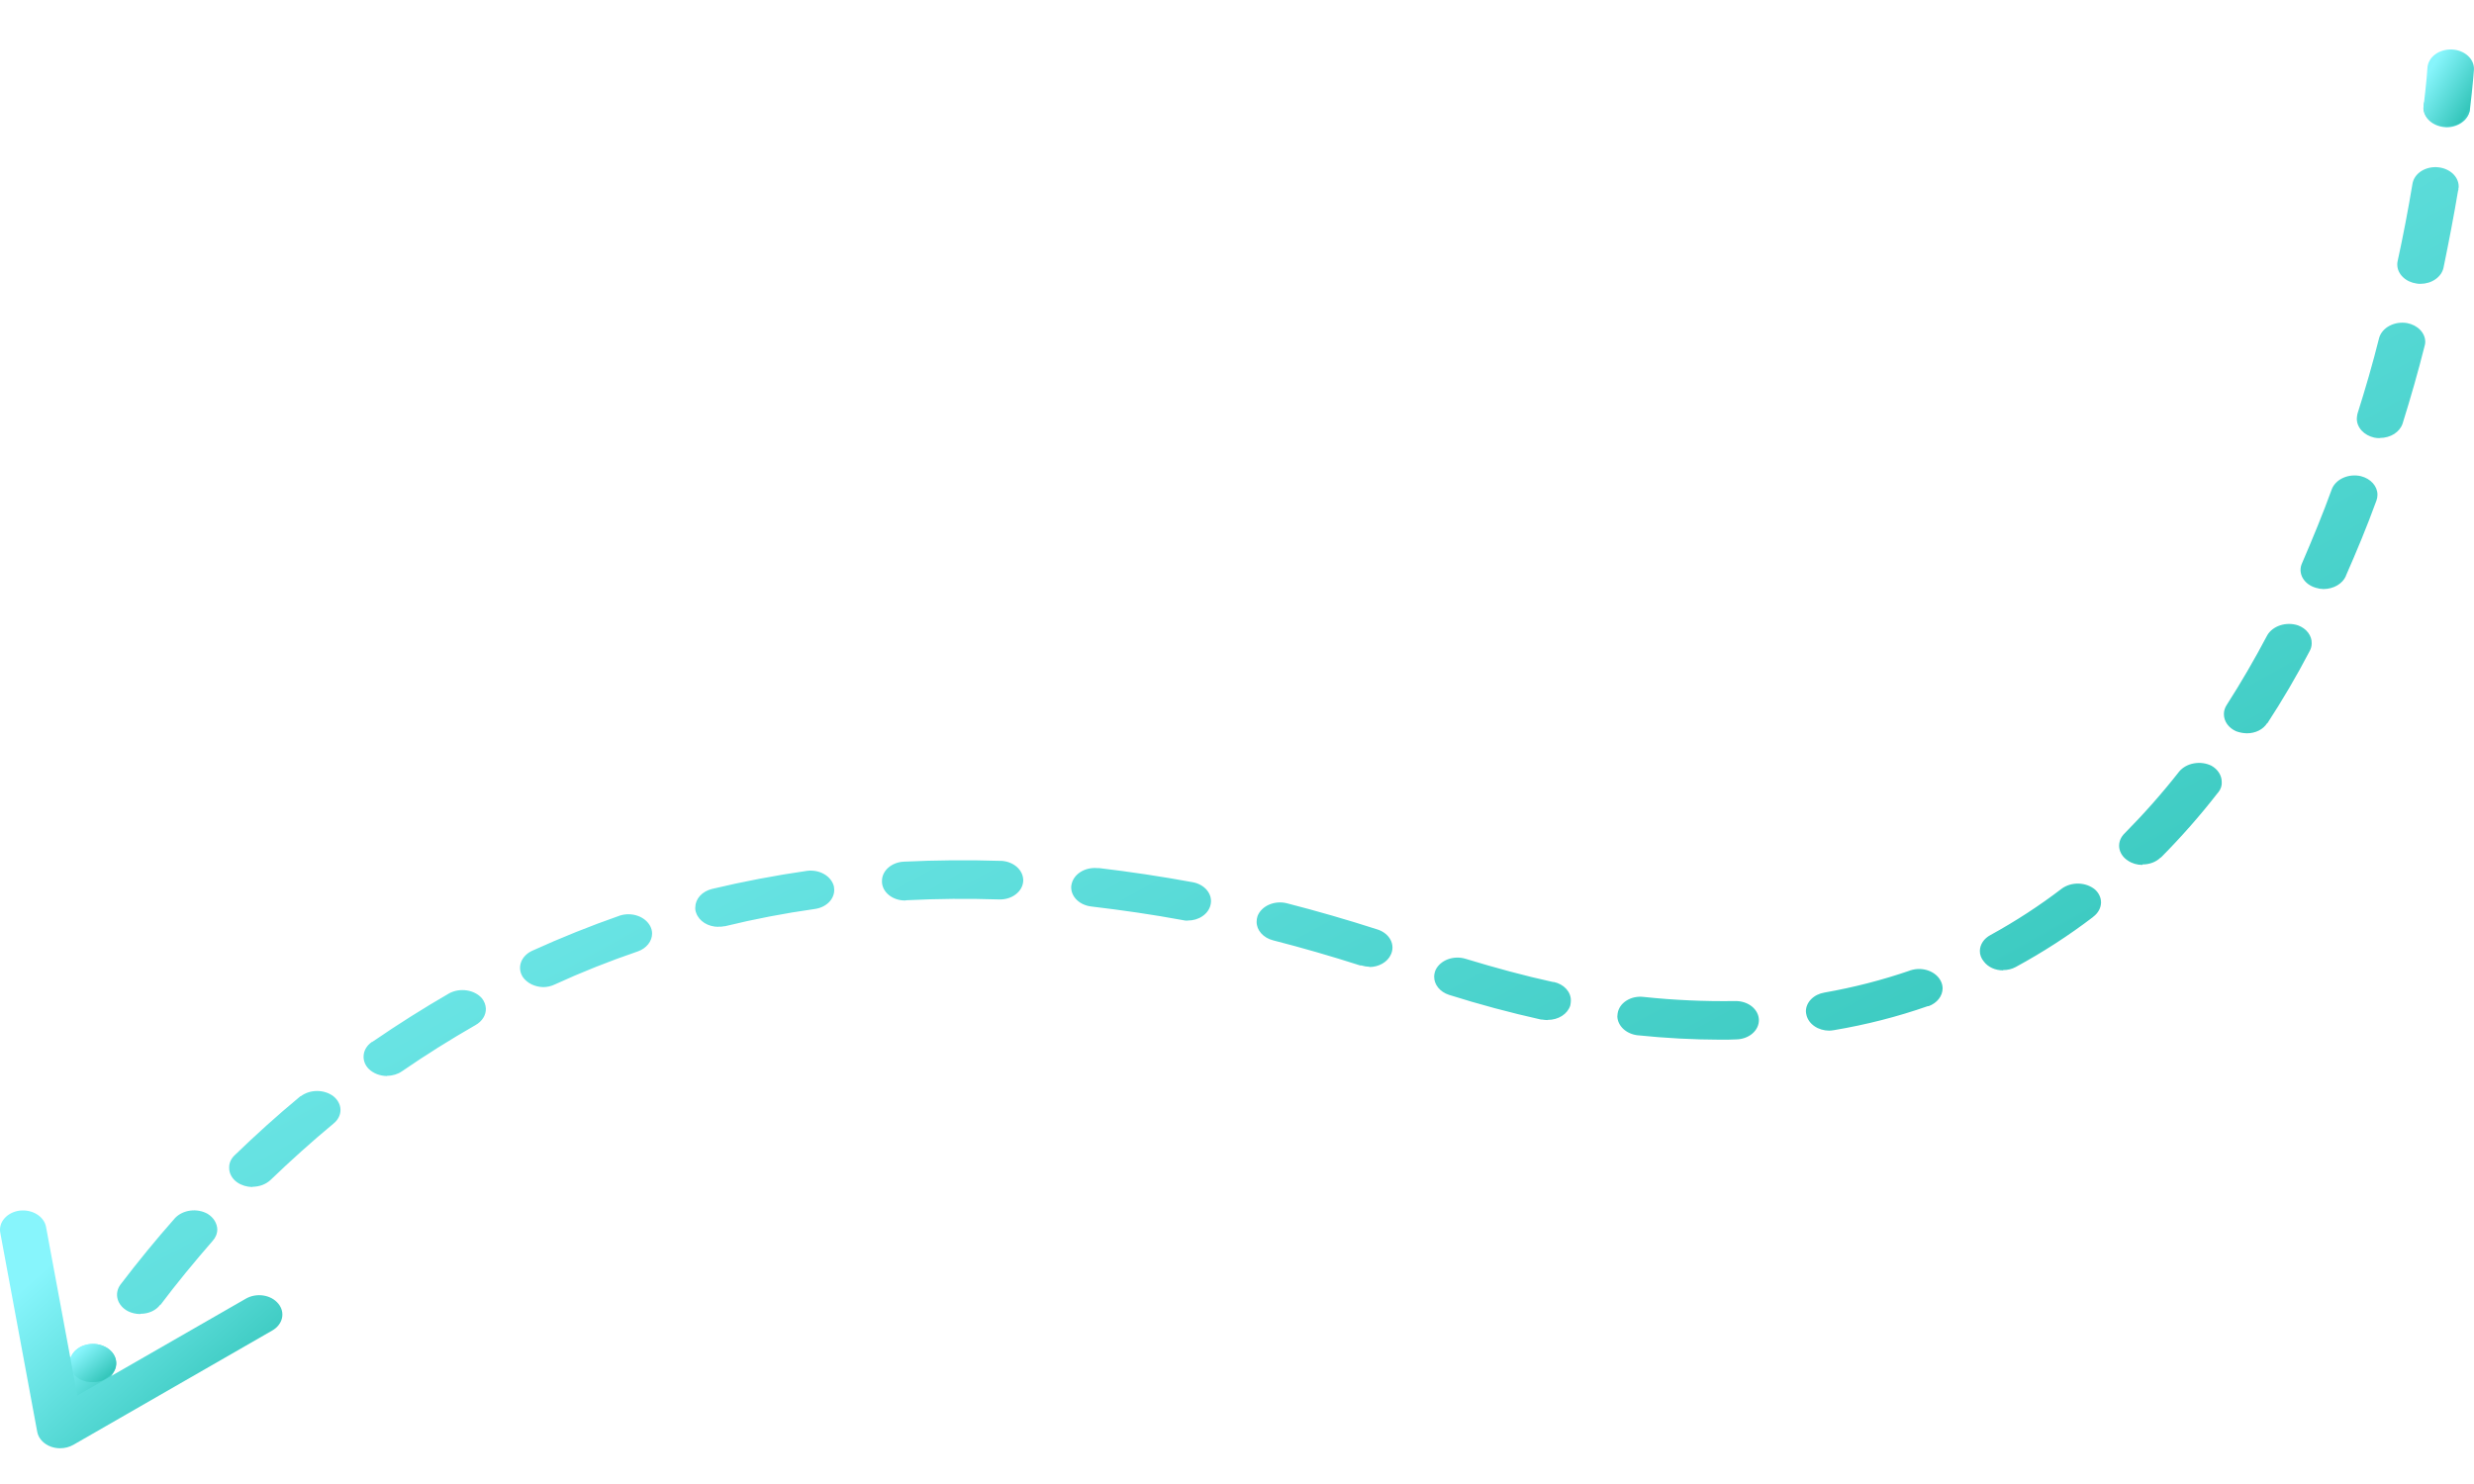 <svg width="100" height="60" viewBox="0 0 100 60" fill="none" xmlns="http://www.w3.org/2000/svg">
<path d="M2.935 57.294C2.808 57.295 2.682 57.274 2.565 57.233C2.34 57.15 2.163 56.997 2.071 56.807C1.98 56.617 1.981 56.405 2.075 56.216C2.075 56.216 2.355 55.673 2.927 54.761C2.984 54.67 3.062 54.589 3.156 54.523C3.251 54.456 3.36 54.407 3.478 54.376C3.596 54.345 3.72 54.334 3.844 54.343C3.967 54.352 4.086 54.382 4.196 54.43C4.417 54.526 4.583 54.69 4.658 54.888C4.733 55.086 4.71 55.3 4.595 55.484C4.073 56.316 3.814 56.814 3.806 56.831C3.732 56.97 3.609 57.089 3.454 57.171C3.299 57.254 3.119 57.296 2.935 57.294Z" fill="url(#paint0_linear_570_4221)"/>
<path d="M3.321 55.807C3.211 55.76 3.113 55.696 3.034 55.617C2.954 55.539 2.894 55.448 2.856 55.35C2.819 55.253 2.805 55.15 2.816 55.047C2.827 54.945 2.862 54.846 2.919 54.755C2.976 54.664 3.053 54.583 3.148 54.517C3.242 54.45 3.351 54.401 3.469 54.37C3.586 54.339 3.71 54.327 3.833 54.336C3.956 54.345 4.076 54.374 4.185 54.421C4.295 54.468 4.393 54.532 4.473 54.61C4.553 54.689 4.613 54.779 4.65 54.877C4.688 54.975 4.701 55.078 4.69 55.181C4.679 55.283 4.644 55.383 4.587 55.473C4.506 55.599 4.384 55.704 4.236 55.776C4.088 55.848 3.918 55.884 3.747 55.88C3.6 55.886 3.453 55.861 3.321 55.807Z" fill="url(#paint1_linear_570_4221)"/>
<path d="M5.664 53.129C5.492 53.127 5.323 53.088 5.174 53.014C4.962 52.904 4.811 52.728 4.755 52.525C4.698 52.322 4.741 52.109 4.873 51.932C5.564 51.025 6.303 50.119 7.077 49.245C7.23 49.084 7.452 48.977 7.696 48.946C7.94 48.915 8.19 48.962 8.394 49.078C8.511 49.151 8.607 49.245 8.674 49.353C8.741 49.461 8.779 49.581 8.783 49.702C8.784 49.871 8.718 50.036 8.595 50.17C7.86 51.015 7.14 51.889 6.489 52.754C6.487 52.755 6.484 52.756 6.482 52.756C6.479 52.756 6.477 52.755 6.474 52.754C6.391 52.866 6.275 52.958 6.136 53.022C5.998 53.086 5.842 53.119 5.684 53.118L5.664 53.129ZM10.203 47.993C9.979 47.99 9.762 47.924 9.589 47.806C9.482 47.731 9.398 47.638 9.342 47.532C9.285 47.426 9.258 47.311 9.263 47.196C9.262 47.015 9.343 46.84 9.488 46.705C10.328 45.892 11.202 45.102 12.108 44.351L12.145 44.321H12.16C12.34 44.185 12.574 44.11 12.817 44.11C13.06 44.11 13.294 44.185 13.474 44.321C13.563 44.392 13.635 44.477 13.684 44.571C13.734 44.664 13.761 44.766 13.763 44.868C13.764 44.971 13.741 45.073 13.693 45.168C13.646 45.264 13.575 45.35 13.487 45.422C12.598 46.16 11.743 46.931 10.931 47.712C10.84 47.796 10.73 47.863 10.607 47.91C10.484 47.956 10.351 47.981 10.216 47.983L10.203 47.993ZM15.644 43.505C15.504 43.504 15.366 43.478 15.24 43.43C15.113 43.381 15 43.31 14.909 43.222C14.769 43.082 14.694 42.906 14.696 42.724C14.696 42.61 14.725 42.498 14.783 42.395C14.84 42.292 14.924 42.201 15.029 42.128H15.041L15.093 42.095C16.094 41.407 17.135 40.752 18.163 40.158C18.373 40.047 18.625 40.006 18.87 40.044C19.115 40.081 19.333 40.195 19.48 40.362C19.578 40.488 19.634 40.634 19.639 40.785C19.641 40.914 19.604 41.042 19.532 41.157C19.459 41.271 19.354 41.369 19.226 41.442C18.212 42.024 17.208 42.651 16.244 43.316C16.078 43.431 15.869 43.495 15.653 43.495L15.644 43.505ZM69.548 42.036C68.433 42.033 67.319 41.974 66.213 41.859H66.201C65.977 41.834 65.771 41.744 65.619 41.605C65.468 41.465 65.38 41.286 65.373 41.098C65.373 41.056 65.385 41.015 65.385 40.972C65.4 40.87 65.44 40.772 65.501 40.683C65.562 40.594 65.645 40.517 65.743 40.455C65.841 40.393 65.953 40.348 66.072 40.322C66.192 40.297 66.316 40.292 66.438 40.307C67.66 40.437 68.891 40.492 70.123 40.474H70.15C70.397 40.471 70.636 40.55 70.813 40.693C70.99 40.837 71.092 41.033 71.095 41.239C71.098 41.444 71.003 41.642 70.83 41.79C70.658 41.937 70.422 42.021 70.174 42.024C69.961 42.036 69.761 42.036 69.548 42.036ZM73.935 41.67C73.719 41.669 73.51 41.607 73.344 41.493C73.177 41.379 73.062 41.221 73.019 41.045C73.005 40.994 72.997 40.941 72.995 40.889C72.996 40.709 73.071 40.536 73.208 40.398C73.345 40.26 73.535 40.165 73.747 40.13C74.926 39.923 76.08 39.626 77.194 39.243C77.194 39.233 77.206 39.233 77.221 39.233C77.452 39.157 77.709 39.159 77.938 39.239C78.166 39.319 78.349 39.47 78.445 39.66C78.495 39.755 78.521 39.859 78.521 39.963C78.519 40.115 78.465 40.264 78.365 40.391C78.265 40.518 78.123 40.619 77.955 40.681C77.943 40.681 77.931 40.681 77.919 40.681C76.698 41.108 75.429 41.432 74.131 41.65C74.069 41.661 74.006 41.668 73.942 41.67H73.935ZM62.553 41.243C62.477 41.241 62.402 41.234 62.327 41.222H62.313H62.288C61.029 40.941 59.788 40.608 58.569 40.223C58.39 40.165 58.237 40.063 58.13 39.931C58.023 39.798 57.967 39.642 57.969 39.483C57.972 39.39 57.992 39.299 58.03 39.212C58.122 39.022 58.299 38.869 58.523 38.785C58.748 38.702 59.004 38.694 59.235 38.764C60.437 39.129 61.615 39.452 62.77 39.703H62.807C63.006 39.746 63.181 39.843 63.306 39.979C63.43 40.114 63.497 40.281 63.495 40.451C63.494 40.52 63.486 40.587 63.471 40.655C63.418 40.822 63.3 40.971 63.135 41.076C62.969 41.181 62.766 41.238 62.557 41.236L62.553 41.243ZM21.96 39.91C21.792 39.907 21.628 39.868 21.483 39.797C21.337 39.725 21.217 39.624 21.133 39.503C21.015 39.321 20.988 39.106 21.059 38.908C21.13 38.709 21.292 38.541 21.51 38.441C22.663 37.916 23.847 37.441 25.058 37.017C25.289 36.944 25.545 36.947 25.773 37.027C26.001 37.106 26.183 37.256 26.282 37.444C26.332 37.539 26.358 37.642 26.358 37.745C26.357 37.899 26.302 38.048 26.201 38.176C26.099 38.304 25.954 38.405 25.785 38.465C24.631 38.859 23.506 39.307 22.413 39.808C22.276 39.874 22.119 39.909 21.96 39.91ZM80.967 39.233C80.812 39.234 80.659 39.202 80.523 39.14C80.387 39.078 80.273 38.988 80.191 38.879C80.081 38.751 80.023 38.598 80.027 38.441C80.029 38.314 80.07 38.19 80.144 38.079C80.218 37.969 80.325 37.875 80.453 37.806C81.478 37.243 82.446 36.612 83.349 35.92C83.537 35.787 83.778 35.717 84.024 35.725C84.27 35.733 84.504 35.818 84.679 35.963C84.839 36.107 84.927 36.297 84.924 36.494C84.921 36.6 84.894 36.704 84.842 36.8C84.79 36.897 84.716 36.984 84.622 37.056L84.586 37.088C83.617 37.827 82.577 38.499 81.476 39.098C81.323 39.181 81.143 39.224 80.96 39.222L80.967 39.233ZM55.357 39.088C55.245 39.086 55.135 39.068 55.031 39.035H55.016C55.004 39.035 54.992 39.035 54.98 39.035C53.814 38.661 52.624 38.317 51.456 38.018C51.264 37.969 51.096 37.869 50.976 37.734C50.856 37.6 50.792 37.437 50.793 37.269C50.793 37.191 50.805 37.114 50.83 37.039C50.905 36.842 51.07 36.676 51.29 36.579C51.511 36.481 51.768 36.46 52.007 36.518C53.231 36.832 54.456 37.186 55.68 37.58C55.796 37.617 55.902 37.673 55.992 37.744C56.083 37.816 56.155 37.901 56.205 37.996C56.255 38.09 56.282 38.192 56.284 38.295C56.287 38.399 56.264 38.502 56.218 38.598C56.151 38.745 56.032 38.872 55.876 38.961C55.719 39.051 55.534 39.099 55.344 39.098L55.357 39.088ZM29.044 37.473C28.84 37.474 28.641 37.42 28.478 37.319C28.315 37.217 28.196 37.074 28.14 36.911C28.109 36.837 28.097 36.759 28.104 36.681C28.106 36.514 28.173 36.352 28.294 36.218C28.416 36.085 28.586 35.988 28.779 35.941C30.041 35.64 31.322 35.396 32.616 35.21C32.861 35.177 33.113 35.225 33.317 35.344C33.52 35.462 33.661 35.642 33.708 35.845C33.708 35.898 33.72 35.928 33.72 35.971C33.724 36.159 33.646 36.341 33.501 36.485C33.355 36.628 33.153 36.723 32.929 36.752C31.706 36.925 30.496 37.157 29.306 37.448H29.281C29.201 37.466 29.119 37.472 29.036 37.468L29.044 37.473ZM48.009 37.222C47.942 37.226 47.875 37.219 47.811 37.202C46.569 36.972 45.328 36.795 44.111 36.651C43.889 36.625 43.684 36.535 43.535 36.395C43.386 36.256 43.302 36.076 43.298 35.89C43.296 35.847 43.3 35.805 43.311 35.764C43.348 35.563 43.477 35.382 43.67 35.258C43.864 35.134 44.108 35.077 44.351 35.098C44.378 35.098 44.403 35.098 44.427 35.098C45.651 35.243 46.922 35.432 48.215 35.67C48.427 35.709 48.616 35.809 48.75 35.951C48.884 36.094 48.955 36.27 48.949 36.451C48.947 36.504 48.939 36.556 48.925 36.608C48.879 36.782 48.763 36.937 48.596 37.048C48.429 37.16 48.221 37.22 48.007 37.218L48.009 37.222ZM36.578 36.408C36.34 36.408 36.112 36.332 35.939 36.196C35.767 36.06 35.663 35.875 35.65 35.678V35.637C35.643 35.435 35.731 35.238 35.896 35.089C36.061 34.939 36.29 34.849 36.533 34.838C37.836 34.775 39.165 34.765 40.395 34.805H40.48C40.718 34.82 40.941 34.908 41.104 35.053C41.267 35.198 41.358 35.388 41.359 35.587V35.617C41.354 35.72 41.325 35.821 41.273 35.914C41.221 36.007 41.147 36.091 41.056 36.16C40.965 36.23 40.859 36.284 40.743 36.319C40.627 36.354 40.503 36.37 40.38 36.366C39.135 36.324 37.889 36.335 36.646 36.398L36.578 36.408ZM86.596 34.97C86.38 34.97 86.172 34.907 86.006 34.793C85.908 34.729 85.826 34.649 85.767 34.557C85.707 34.466 85.671 34.366 85.659 34.263C85.648 34.159 85.662 34.055 85.7 33.956C85.739 33.858 85.801 33.766 85.883 33.688C86.672 32.89 87.408 32.056 88.087 31.19C88.229 31.022 88.442 30.905 88.684 30.863C88.925 30.82 89.177 30.855 89.389 30.96C89.516 31.032 89.619 31.128 89.691 31.24C89.763 31.353 89.802 31.478 89.803 31.605C89.816 31.756 89.768 31.907 89.666 32.032C89.657 32.048 89.644 32.062 89.629 32.075C88.93 32.975 88.168 33.842 87.347 34.669H87.335C87.245 34.758 87.133 34.829 87.006 34.878C86.879 34.926 86.74 34.951 86.601 34.95L86.596 34.97ZM90.822 29.648C90.669 29.645 90.519 29.617 90.381 29.564C90.232 29.497 90.108 29.398 90.022 29.277C89.936 29.155 89.891 29.017 89.891 28.877C89.889 28.746 89.928 28.617 90.004 28.502C90.579 27.605 91.13 26.657 91.647 25.678C91.756 25.495 91.944 25.353 92.174 25.28C92.403 25.207 92.657 25.208 92.886 25.284C93.054 25.346 93.197 25.448 93.295 25.578C93.394 25.708 93.444 25.859 93.439 26.012C93.439 26.116 93.413 26.218 93.363 26.313C92.825 27.345 92.247 28.325 91.649 29.241H91.637C91.559 29.364 91.443 29.467 91.299 29.539C91.156 29.611 90.992 29.648 90.824 29.648H90.822ZM93.929 23.817C93.817 23.815 93.707 23.797 93.603 23.764C93.487 23.73 93.38 23.677 93.288 23.608C93.197 23.539 93.124 23.455 93.072 23.362C93.021 23.268 92.993 23.168 92.989 23.065C92.986 22.962 93.007 22.86 93.052 22.765C93.478 21.774 93.892 20.775 94.254 19.774C94.332 19.578 94.497 19.414 94.717 19.317C94.937 19.219 95.193 19.197 95.432 19.253C95.625 19.302 95.794 19.402 95.914 19.537C96.034 19.672 96.099 19.836 96.098 20.004C96.098 20.081 96.085 20.158 96.059 20.232C95.66 21.326 95.246 22.315 94.82 23.284V23.294C94.752 23.445 94.631 23.576 94.472 23.669C94.313 23.762 94.123 23.813 93.929 23.815V23.817ZM96.211 17.713C96.128 17.716 96.046 17.71 95.966 17.693C95.765 17.647 95.587 17.548 95.46 17.411C95.333 17.273 95.264 17.105 95.263 16.932C95.266 16.863 95.275 16.796 95.29 16.728C95.603 15.74 95.905 14.708 96.167 13.656C96.226 13.455 96.377 13.281 96.587 13.171C96.797 13.06 97.051 13.021 97.295 13.062C97.505 13.102 97.693 13.2 97.826 13.34C97.96 13.48 98.032 13.654 98.03 13.833C98.028 13.886 98.019 13.939 98.003 13.99C97.741 15.031 97.44 16.083 97.114 17.125C97.059 17.292 96.94 17.439 96.775 17.545C96.609 17.65 96.407 17.707 96.198 17.707L96.211 17.713ZM97.839 11.475C97.785 11.477 97.73 11.473 97.677 11.463C97.463 11.432 97.269 11.341 97.127 11.204C96.985 11.068 96.904 10.895 96.899 10.714C96.896 10.662 96.901 10.609 96.913 10.558C97.139 9.526 97.339 8.474 97.513 7.432C97.529 7.331 97.569 7.233 97.63 7.144C97.692 7.056 97.774 6.978 97.872 6.916C97.97 6.854 98.082 6.809 98.201 6.783C98.32 6.757 98.444 6.751 98.566 6.765C98.789 6.79 98.993 6.881 99.143 7.02C99.292 7.16 99.377 7.339 99.381 7.526C99.383 7.561 99.379 7.596 99.369 7.63V7.683L99.357 7.703C99.193 8.682 98.992 9.738 98.767 10.828C98.727 11.009 98.612 11.172 98.443 11.29C98.274 11.409 98.06 11.474 97.839 11.475ZM98.894 5.152C98.867 5.152 98.831 5.142 98.806 5.142C98.576 5.12 98.363 5.03 98.206 4.888C98.05 4.747 97.96 4.563 97.954 4.37C97.954 4.338 97.966 4.318 97.966 4.287V4.244C97.995 4.04 98.118 3.854 98.311 3.725C98.503 3.597 98.749 3.536 98.995 3.557C99.117 3.565 99.236 3.595 99.344 3.643C99.452 3.692 99.546 3.759 99.621 3.839C99.701 3.918 99.762 4.009 99.798 4.107C99.835 4.205 99.847 4.309 99.834 4.411V4.432C99.812 4.627 99.704 4.808 99.531 4.941C99.357 5.074 99.13 5.148 98.894 5.15V5.152Z" fill="url(#paint2_linear_570_4221)"/>
<path d="M98.905 5.112H98.812C98.564 5.092 98.336 4.991 98.177 4.831C98.019 4.671 97.943 4.466 97.967 4.26C98.082 3.297 98.119 2.744 98.119 2.736C98.126 2.633 98.158 2.533 98.212 2.441C98.265 2.348 98.341 2.266 98.433 2.198C98.525 2.129 98.633 2.077 98.75 2.043C98.866 2.01 98.99 1.995 99.113 2.001C99.236 2.007 99.357 2.033 99.468 2.078C99.579 2.123 99.679 2.186 99.761 2.262C99.843 2.339 99.906 2.428 99.947 2.525C99.987 2.622 100.004 2.725 99.997 2.827C99.997 2.827 99.958 3.401 99.838 4.412C99.815 4.605 99.707 4.784 99.535 4.914C99.362 5.044 99.138 5.116 98.905 5.116V5.112Z" fill="url(#paint3_linear_570_4221)"/>
<path d="M2.433 58.555C2.305 58.555 2.178 58.534 2.061 58.492C1.915 58.439 1.787 58.356 1.69 58.251C1.593 58.146 1.529 58.023 1.505 57.892L0.011 49.839C-0.027 49.636 0.033 49.428 0.179 49.261C0.324 49.094 0.543 48.981 0.787 48.948C1.034 48.918 1.284 48.969 1.485 49.091C1.686 49.214 1.821 49.397 1.86 49.601L3.126 56.421L9.942 52.504C10.044 52.446 10.158 52.405 10.279 52.383C10.4 52.362 10.525 52.36 10.647 52.379C10.768 52.398 10.884 52.437 10.988 52.493C11.091 52.55 11.18 52.623 11.249 52.708C11.319 52.792 11.368 52.888 11.394 52.988C11.419 53.089 11.421 53.192 11.398 53.293C11.375 53.394 11.329 53.49 11.261 53.576C11.194 53.662 11.107 53.736 11.005 53.794L2.964 58.417C2.805 58.507 2.618 58.555 2.425 58.555H2.433Z" fill="url(#paint4_linear_570_4221)"/>
<defs>
<linearGradient id="paint0_linear_570_4221" x1="2.51" y1="54.973" x2="5.098" y2="57.217" gradientUnits="userSpaceOnUse">
<stop stop-color="#87F5FC"/>
<stop offset="0.729" stop-color="#35C6BB"/>
<stop offset="1" stop-color="#72F7FF"/>
</linearGradient>
<linearGradient id="paint1_linear_570_4221" x1="3.165" y1="54.665" x2="4.522" y2="56.23" gradientUnits="userSpaceOnUse">
<stop stop-color="#87F5FC"/>
<stop offset="0.729" stop-color="#35C6BB"/>
<stop offset="1" stop-color="#72F7FF"/>
</linearGradient>
<linearGradient id="paint2_linear_570_4221" x1="22.563" y1="14.176" x2="59.585" y2="81.613" gradientUnits="userSpaceOnUse">
<stop stop-color="#87F5FC"/>
<stop offset="0.729" stop-color="#35C6BB"/>
<stop offset="1" stop-color="#72F7FF"/>
</linearGradient>
<linearGradient id="paint3_linear_570_4221" x1="98.345" y1="2.668" x2="100.816" y2="4.2" gradientUnits="userSpaceOnUse">
<stop stop-color="#87F5FC"/>
<stop offset="0.729" stop-color="#35C6BB"/>
<stop offset="1" stop-color="#72F7FF"/>
</linearGradient>
<linearGradient id="paint4_linear_570_4221" x1="2.14" y1="51" x2="10.591" y2="60.524" gradientUnits="userSpaceOnUse">
<stop stop-color="#87F5FC"/>
<stop offset="0.729" stop-color="#35C6BB"/>
<stop offset="1" stop-color="#72F7FF"/>
</linearGradient>
</defs>
</svg>
